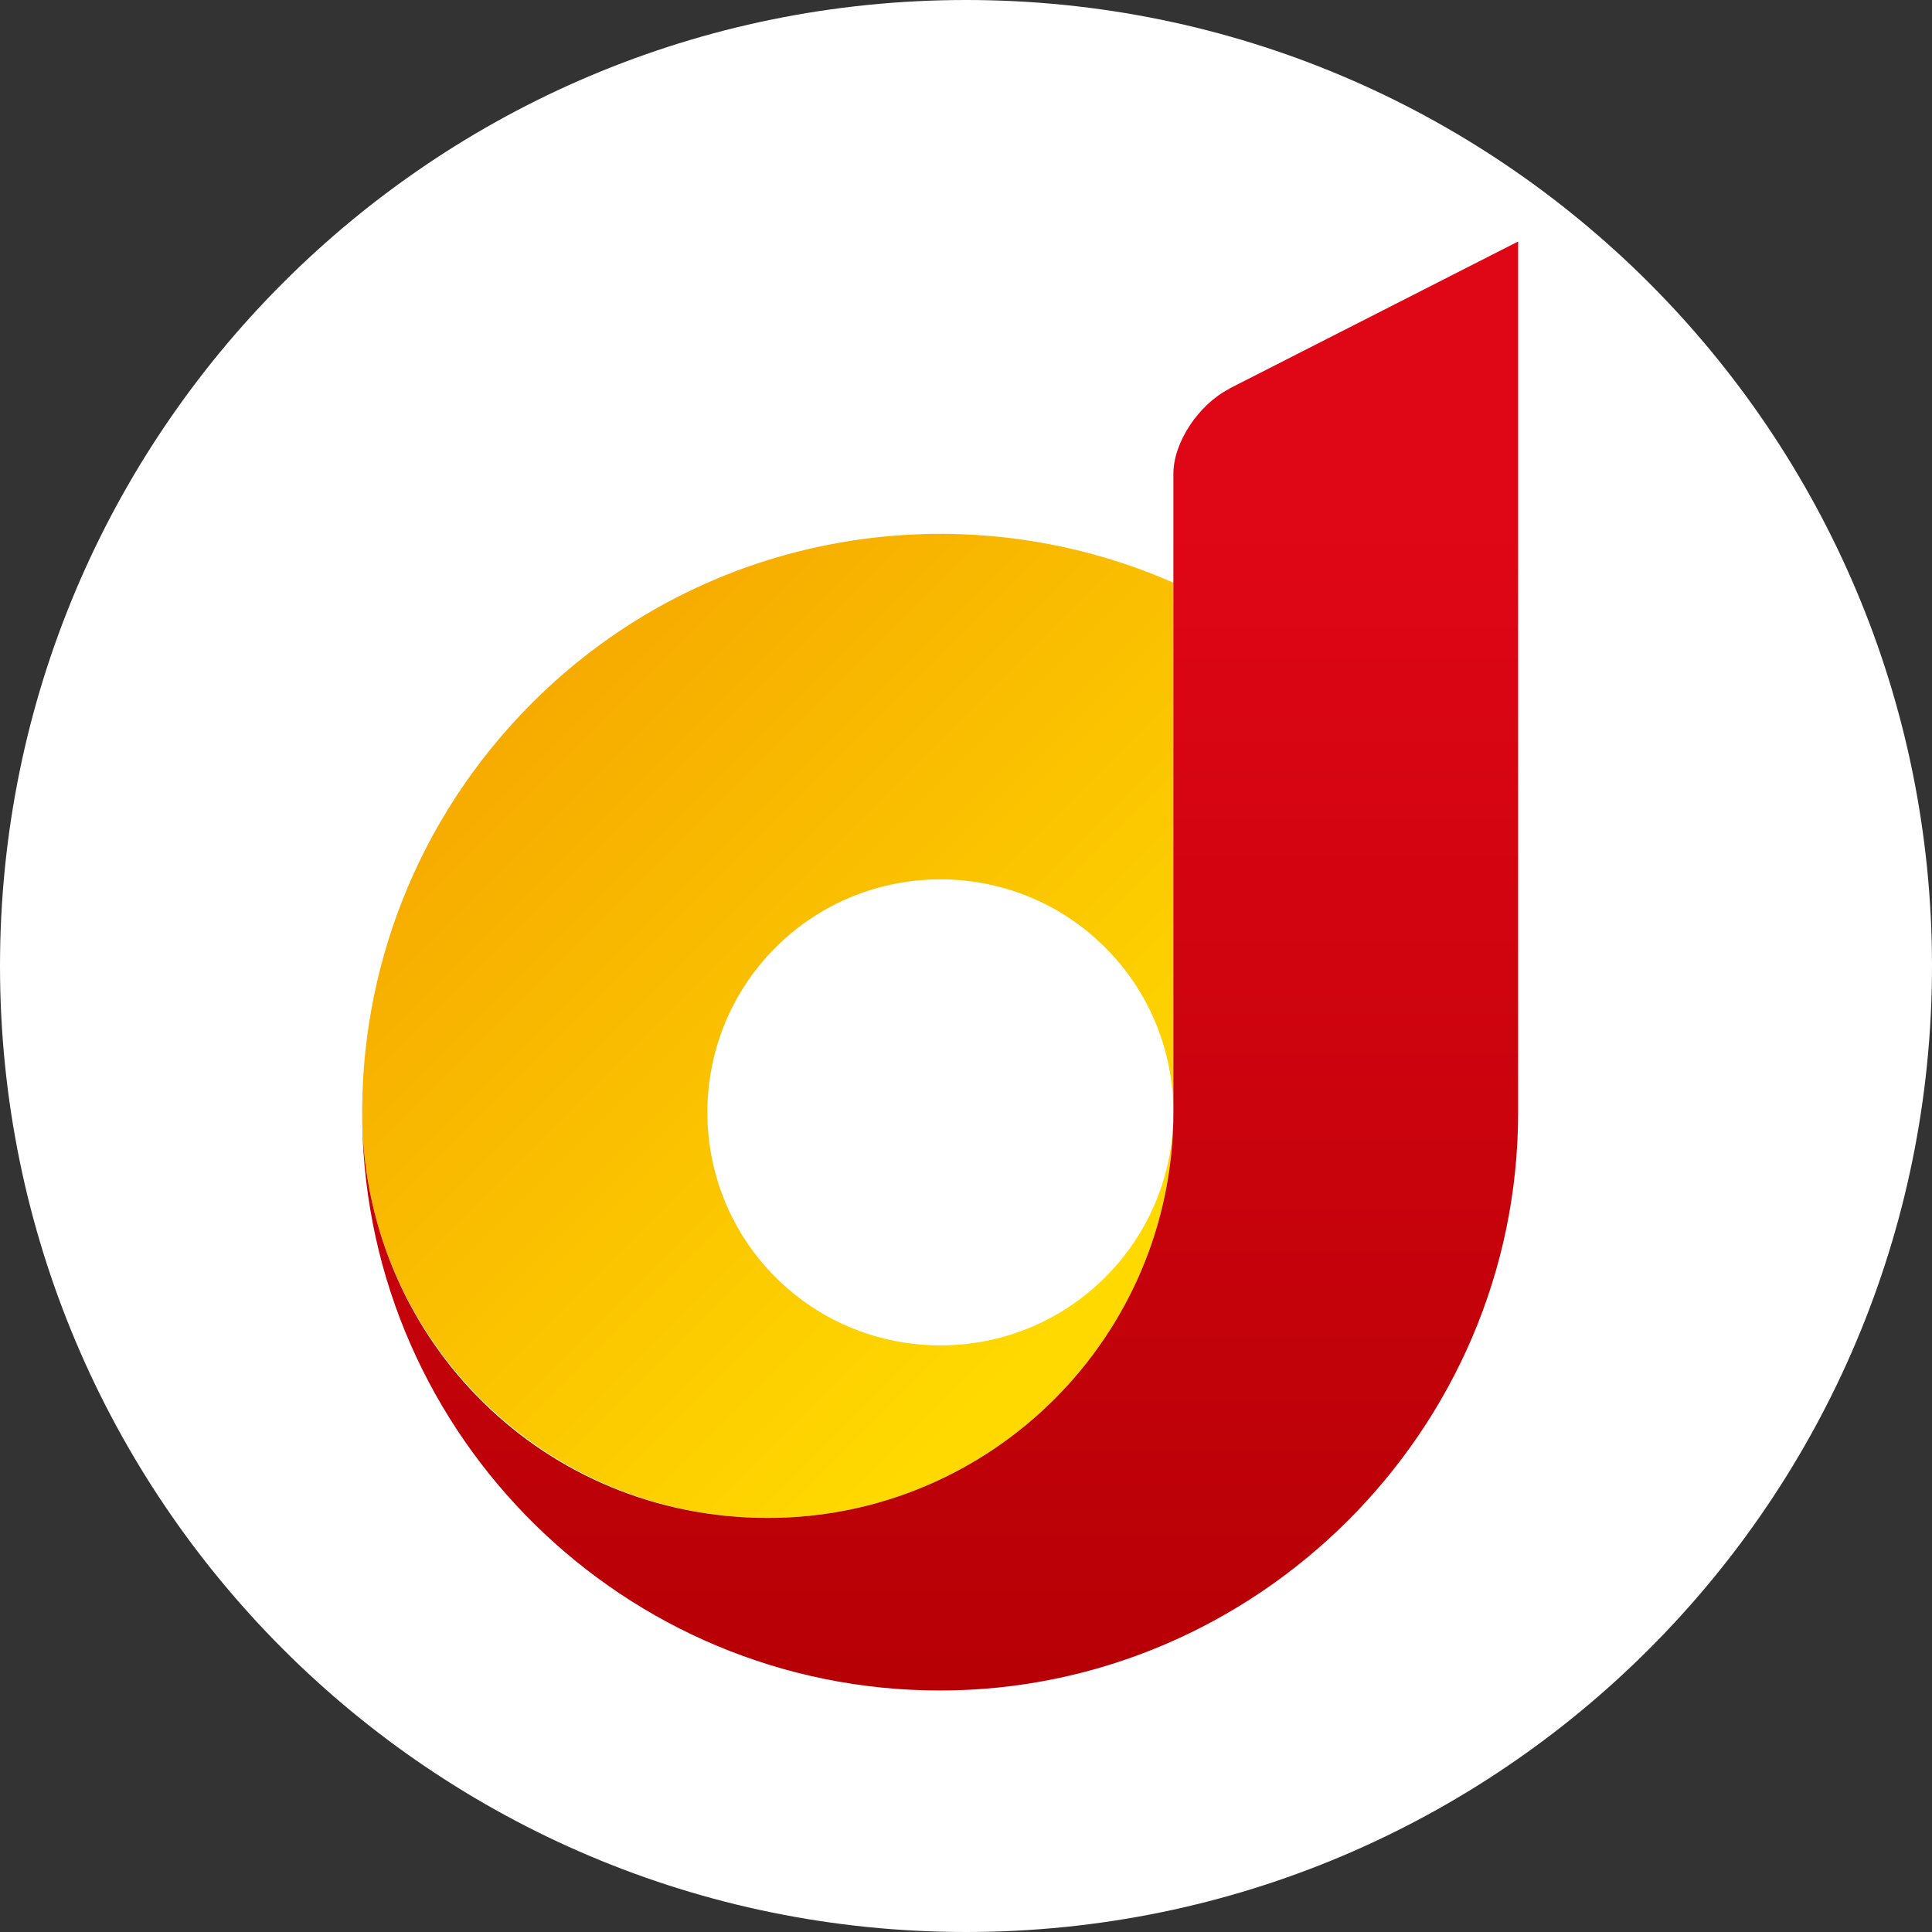 <svg width="32" height="32" viewBox="0 0 32 32" fill="none" xmlns="http://www.w3.org/2000/svg">
<rect x="0" y="0" width="32" height="32" fill="#333333" stroke="none"/>
<path d="M0 16C0 7.163 7.163 0 16 0C24.837 0 32 7.163 32 16C32 24.837 24.837 32 16 32C7.163 32 0 24.837 0 16Z" fill="white"/>
<path d="M12.718 25.142C16.418 25.142 19.416 22.15 19.436 18.456C19.429 19.432 19.053 20.408 18.306 21.155C16.801 22.66 14.351 22.66 12.845 21.155C11.34 19.649 11.34 17.199 12.845 15.694C14.351 14.188 16.801 14.188 18.306 15.694C19.053 16.44 19.429 17.423 19.436 18.405V9.652C15.927 8.108 11.678 8.772 8.807 11.649C6.893 13.569 5.955 16.089 6 18.596C6.089 22.227 9.062 25.142 12.718 25.142Z" fill="url(#paint0_linear_5813_5545)"/>
<path d="M20.367 6.437C19.85 6.699 19.435 7.33 19.435 7.847V18.424C19.435 22.131 16.424 25.142 12.718 25.142C9.011 25.142 6.096 22.227 6 18.596C6.089 23.802 10.345 28 15.569 28C20.794 28 25.145 23.713 25.145 18.424V4L20.36 6.437H20.367Z" fill="url(#paint1_linear_5813_5545)"/>
<defs>
<linearGradient id="paint0_linear_5813_5545" x1="8.871" y1="11.585" x2="18.377" y2="21.091" gradientUnits="userSpaceOnUse">
<stop stop-color="#F6AB00"/>
<stop offset="1" stop-color="#FFD900"/>
</linearGradient>
<linearGradient id="paint1_linear_5813_5545" x1="15.576" y1="28" x2="15.576" y2="8.791" gradientUnits="userSpaceOnUse">
<stop stop-color="#B60005"/>
<stop offset="1" stop-color="#DF0615"/>
</linearGradient>
</defs>
</svg>
